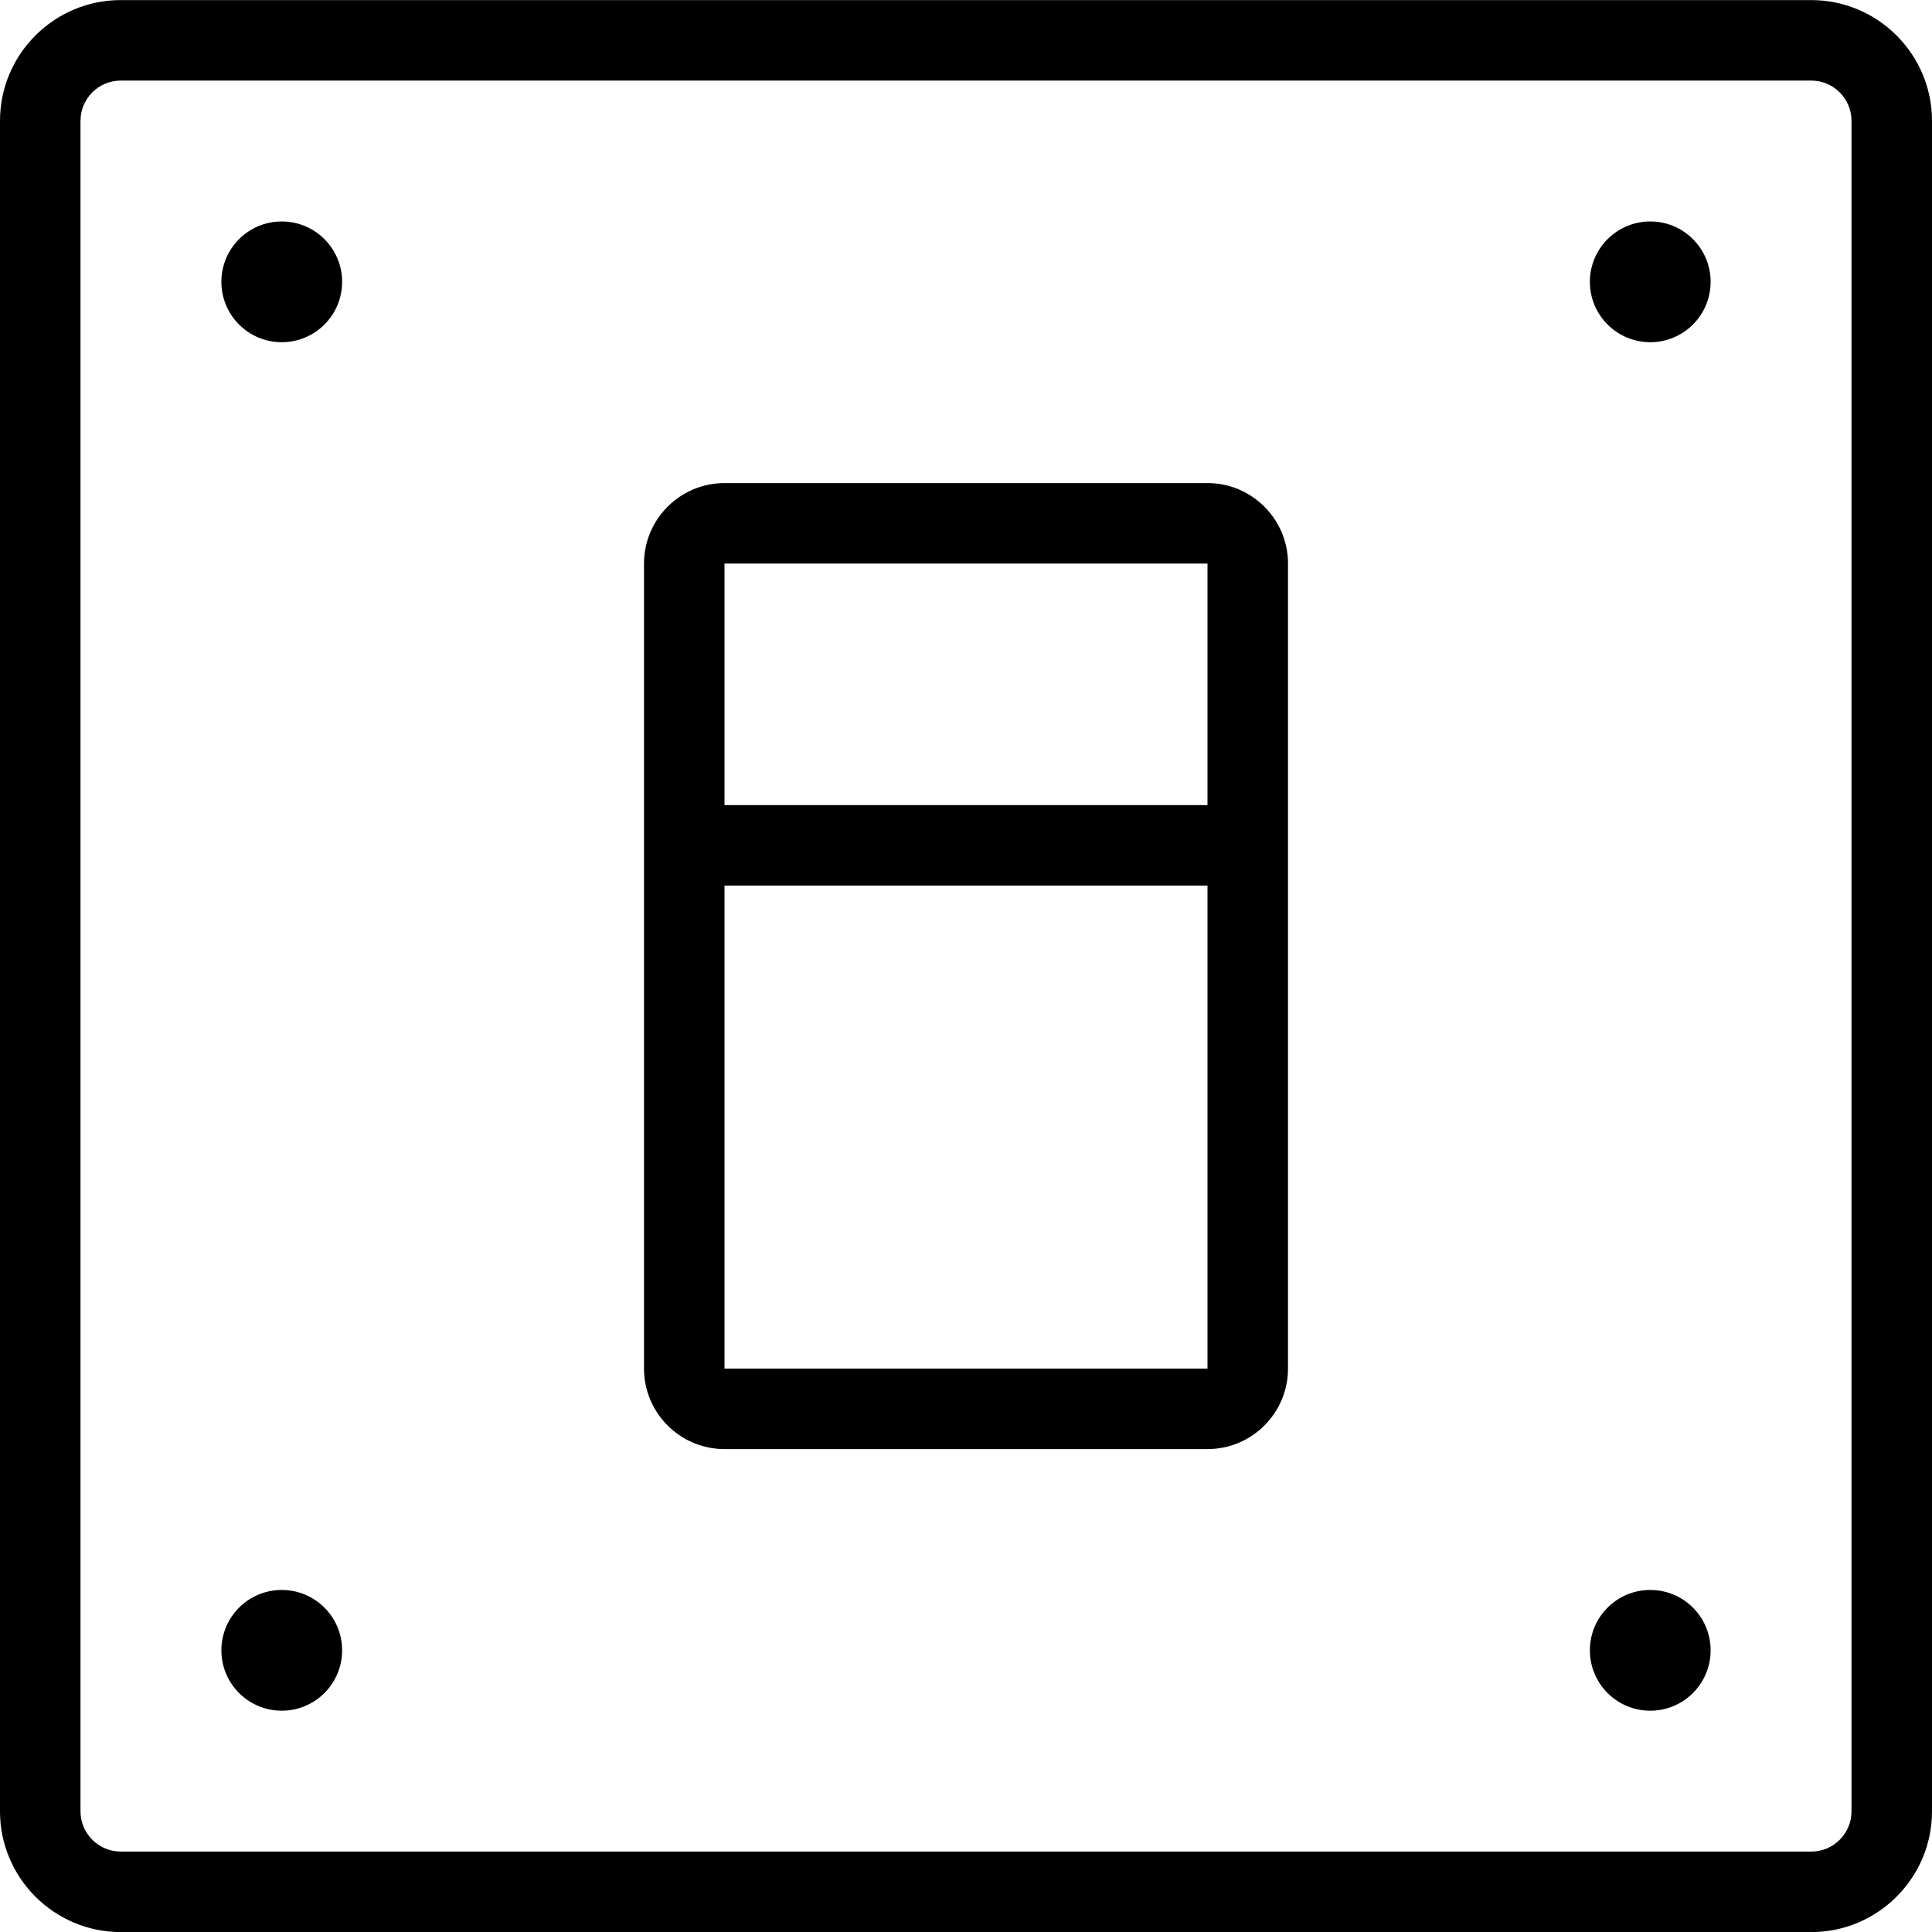 <?xml version="1.0" encoding="utf-8"?>
<!-- Generator: Adobe Illustrator 22.1.0, SVG Export Plug-In . SVG Version: 6.00 Build 0)  -->
<svg version="1.1" id="Layer_1" xmlns="http://www.w3.org/2000/svg" xmlns:xlink="http://www.w3.org/1999/xlink" x="0px" y="0px"
	 viewBox="0 0 24 24" style="enable-background:new 0 0 24 24;" xml:space="preserve">
<g>
	<title>switch-on</title>
	<path d="M9,18.001c-0.551,0-1-0.448-1-1v-10c0-0.551,0.449-1,1-1h6c0.552,0,1,0.449,1,1v10c0,0.552-0.448,1-1,1H9z M9,17.001h6v-6
		H9V17.001z M15,10.001v-3H9l0,3H15z"/>
	<path d="M1.5,24.001c-0.827,0-1.5-0.673-1.5-1.5v-21c0-0.827,0.673-1.5,1.5-1.5h21c0.827,0,1.5,0.673,1.5,1.5v21
		c0,0.827-0.673,1.5-1.5,1.5H1.5z M1.5,1.001c-0.276,0-0.5,0.224-0.5,0.5v21c0,0.276,0.224,0.5,0.5,0.5h21
		c0.276,0,0.5-0.224,0.5-0.5v-21c0-0.276-0.224-0.5-0.5-0.5H1.5z"/>
	<circle cx="3.5" cy="3.501" r="0.75"/>
	<circle cx="20.5" cy="3.501" r="0.75"/>
	<circle cx="3.5" cy="20.501" r="0.75"/>
	<circle cx="20.5" cy="20.501" r="0.75"/>
</g>
</svg>
